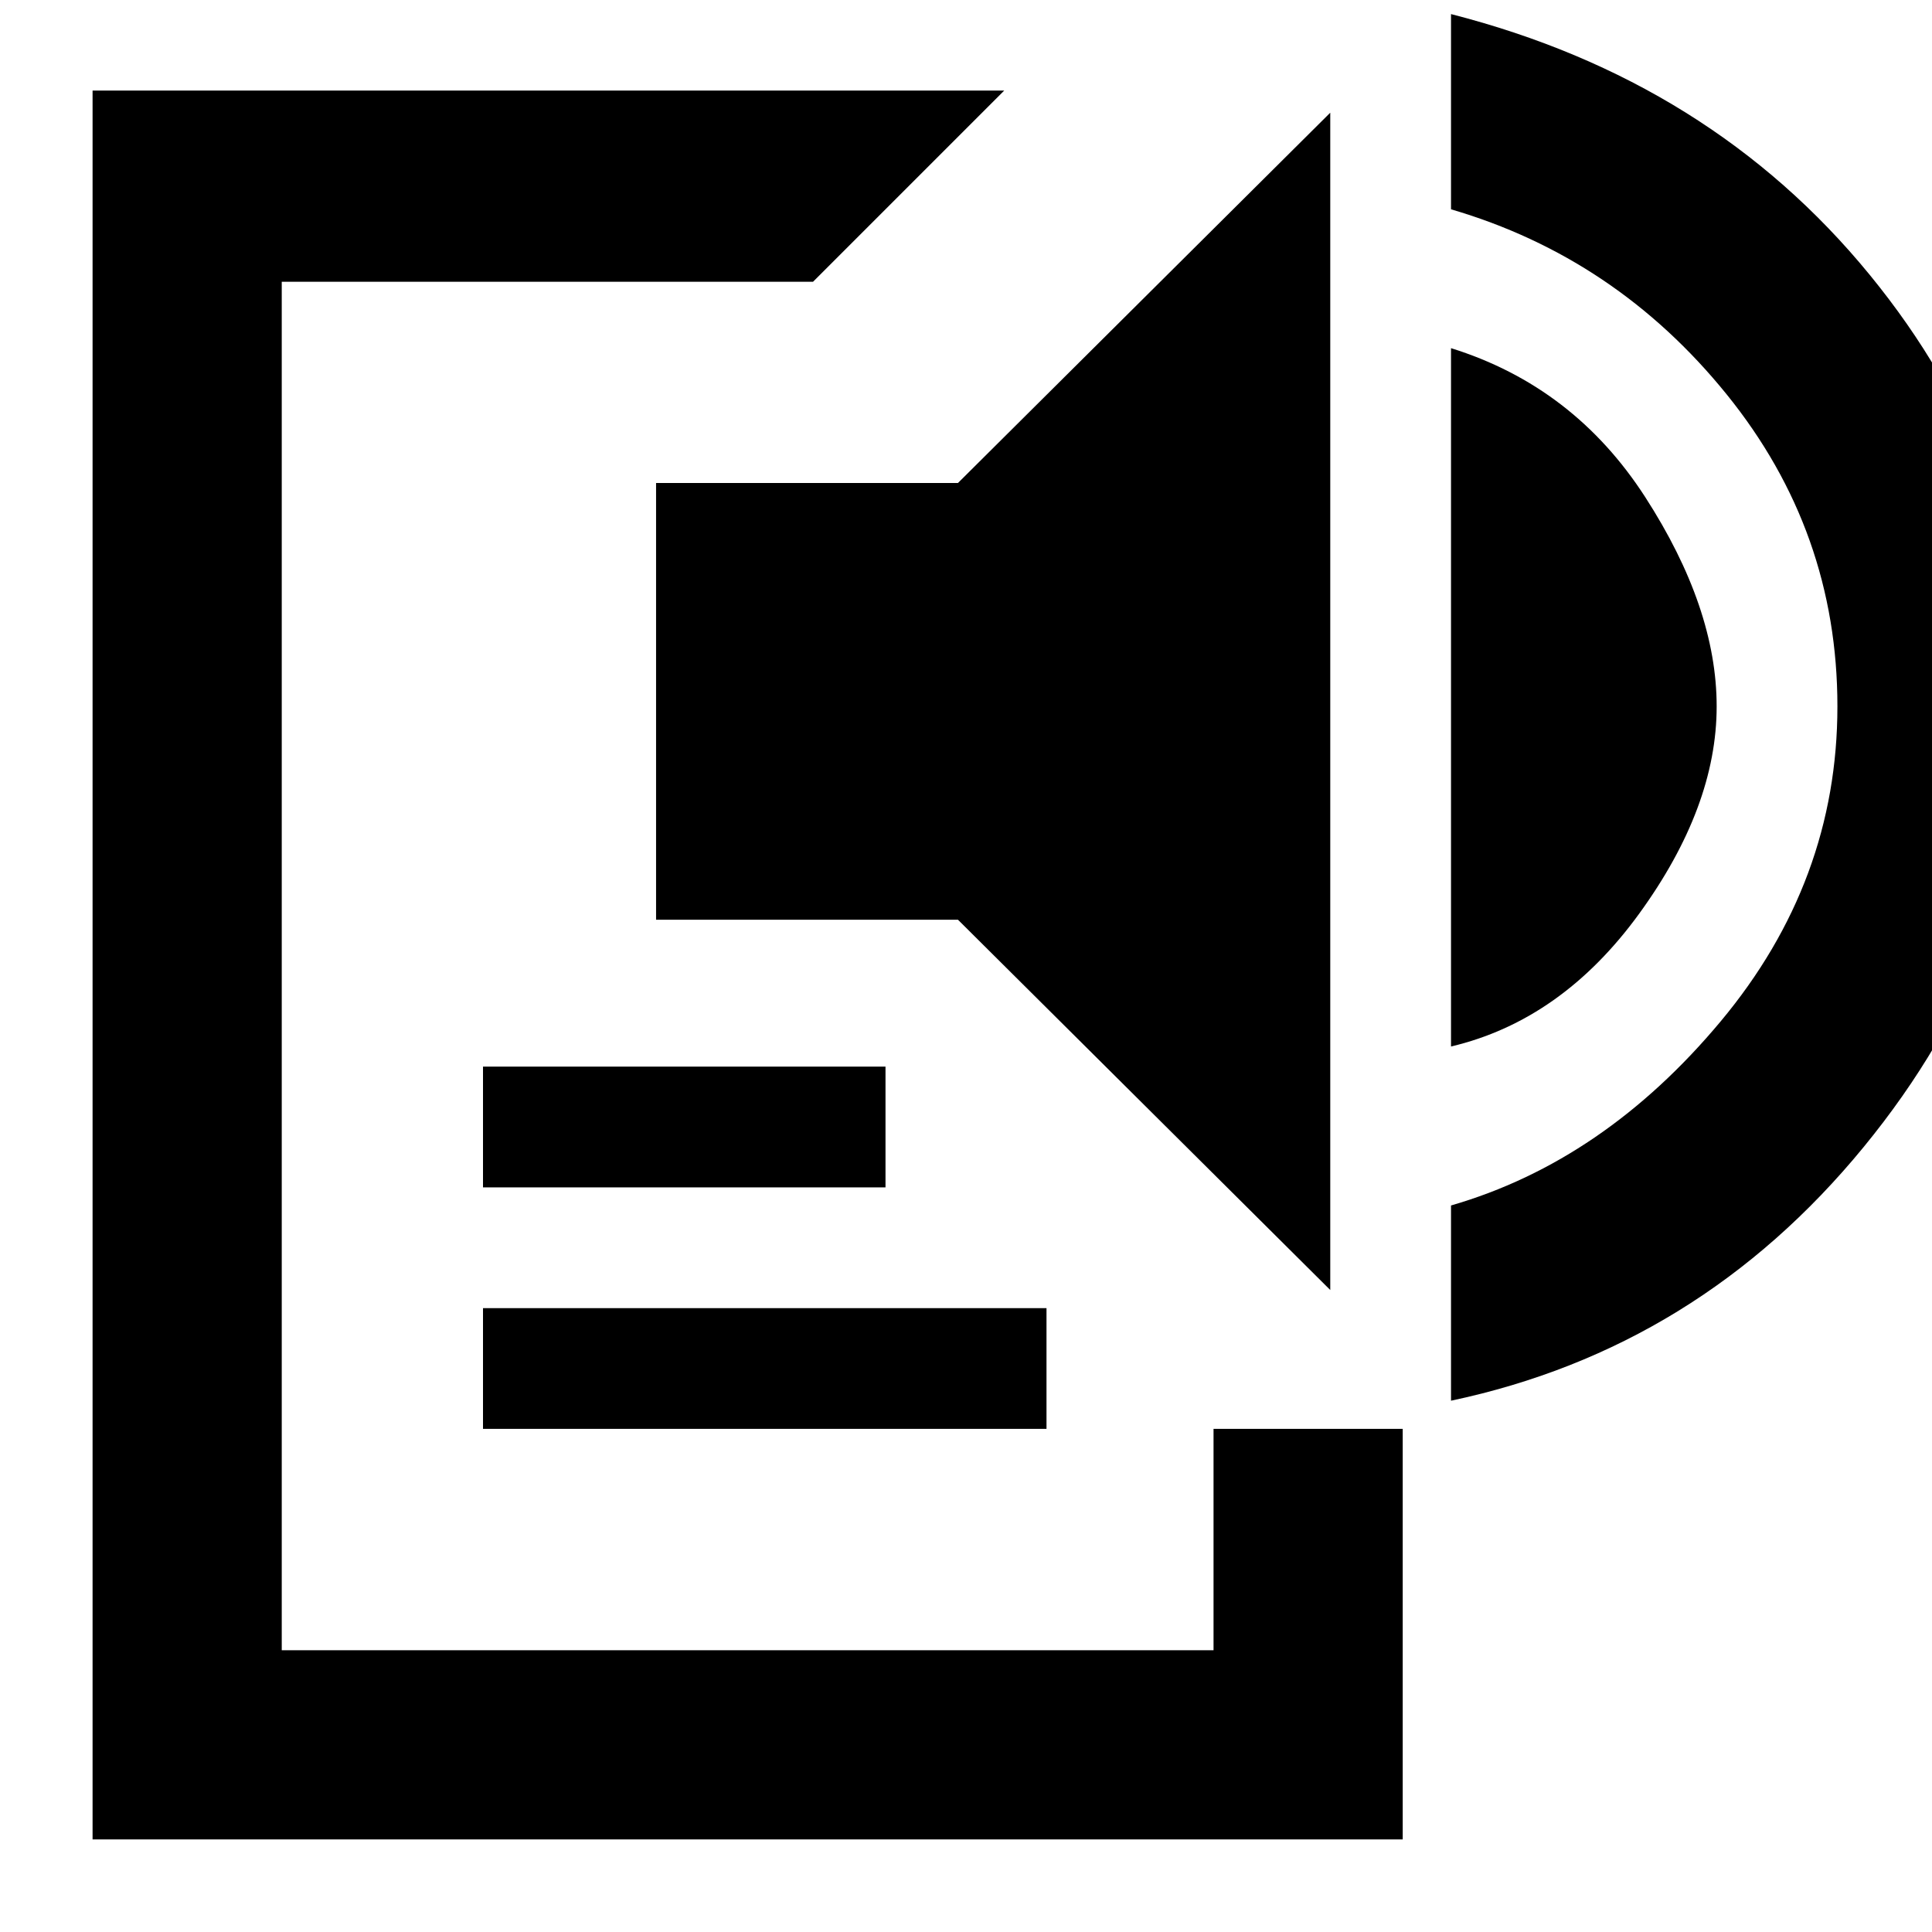 <svg xmlns="http://www.w3.org/2000/svg" width="48" height="48" viewBox="0 -960 960 960"><path d="M46-46v-869h453l-95 95H140v680h463v-110h94v204H46Zm194-204v-60h280v60H240Zm0-120v-60h200v60H240Zm421 51L476-503H326v-217h150l185-184v585Zm60-121v-347q61 19 96.5 74T853-609q0 50-38.5 103T721-440Zm0 176v-97q76-22 134-91.5T913-609q0-87-55-155t-137-92v-97q129 33 208 129.5t79 214.5q0 119-82 219T721-264Z"/></svg>